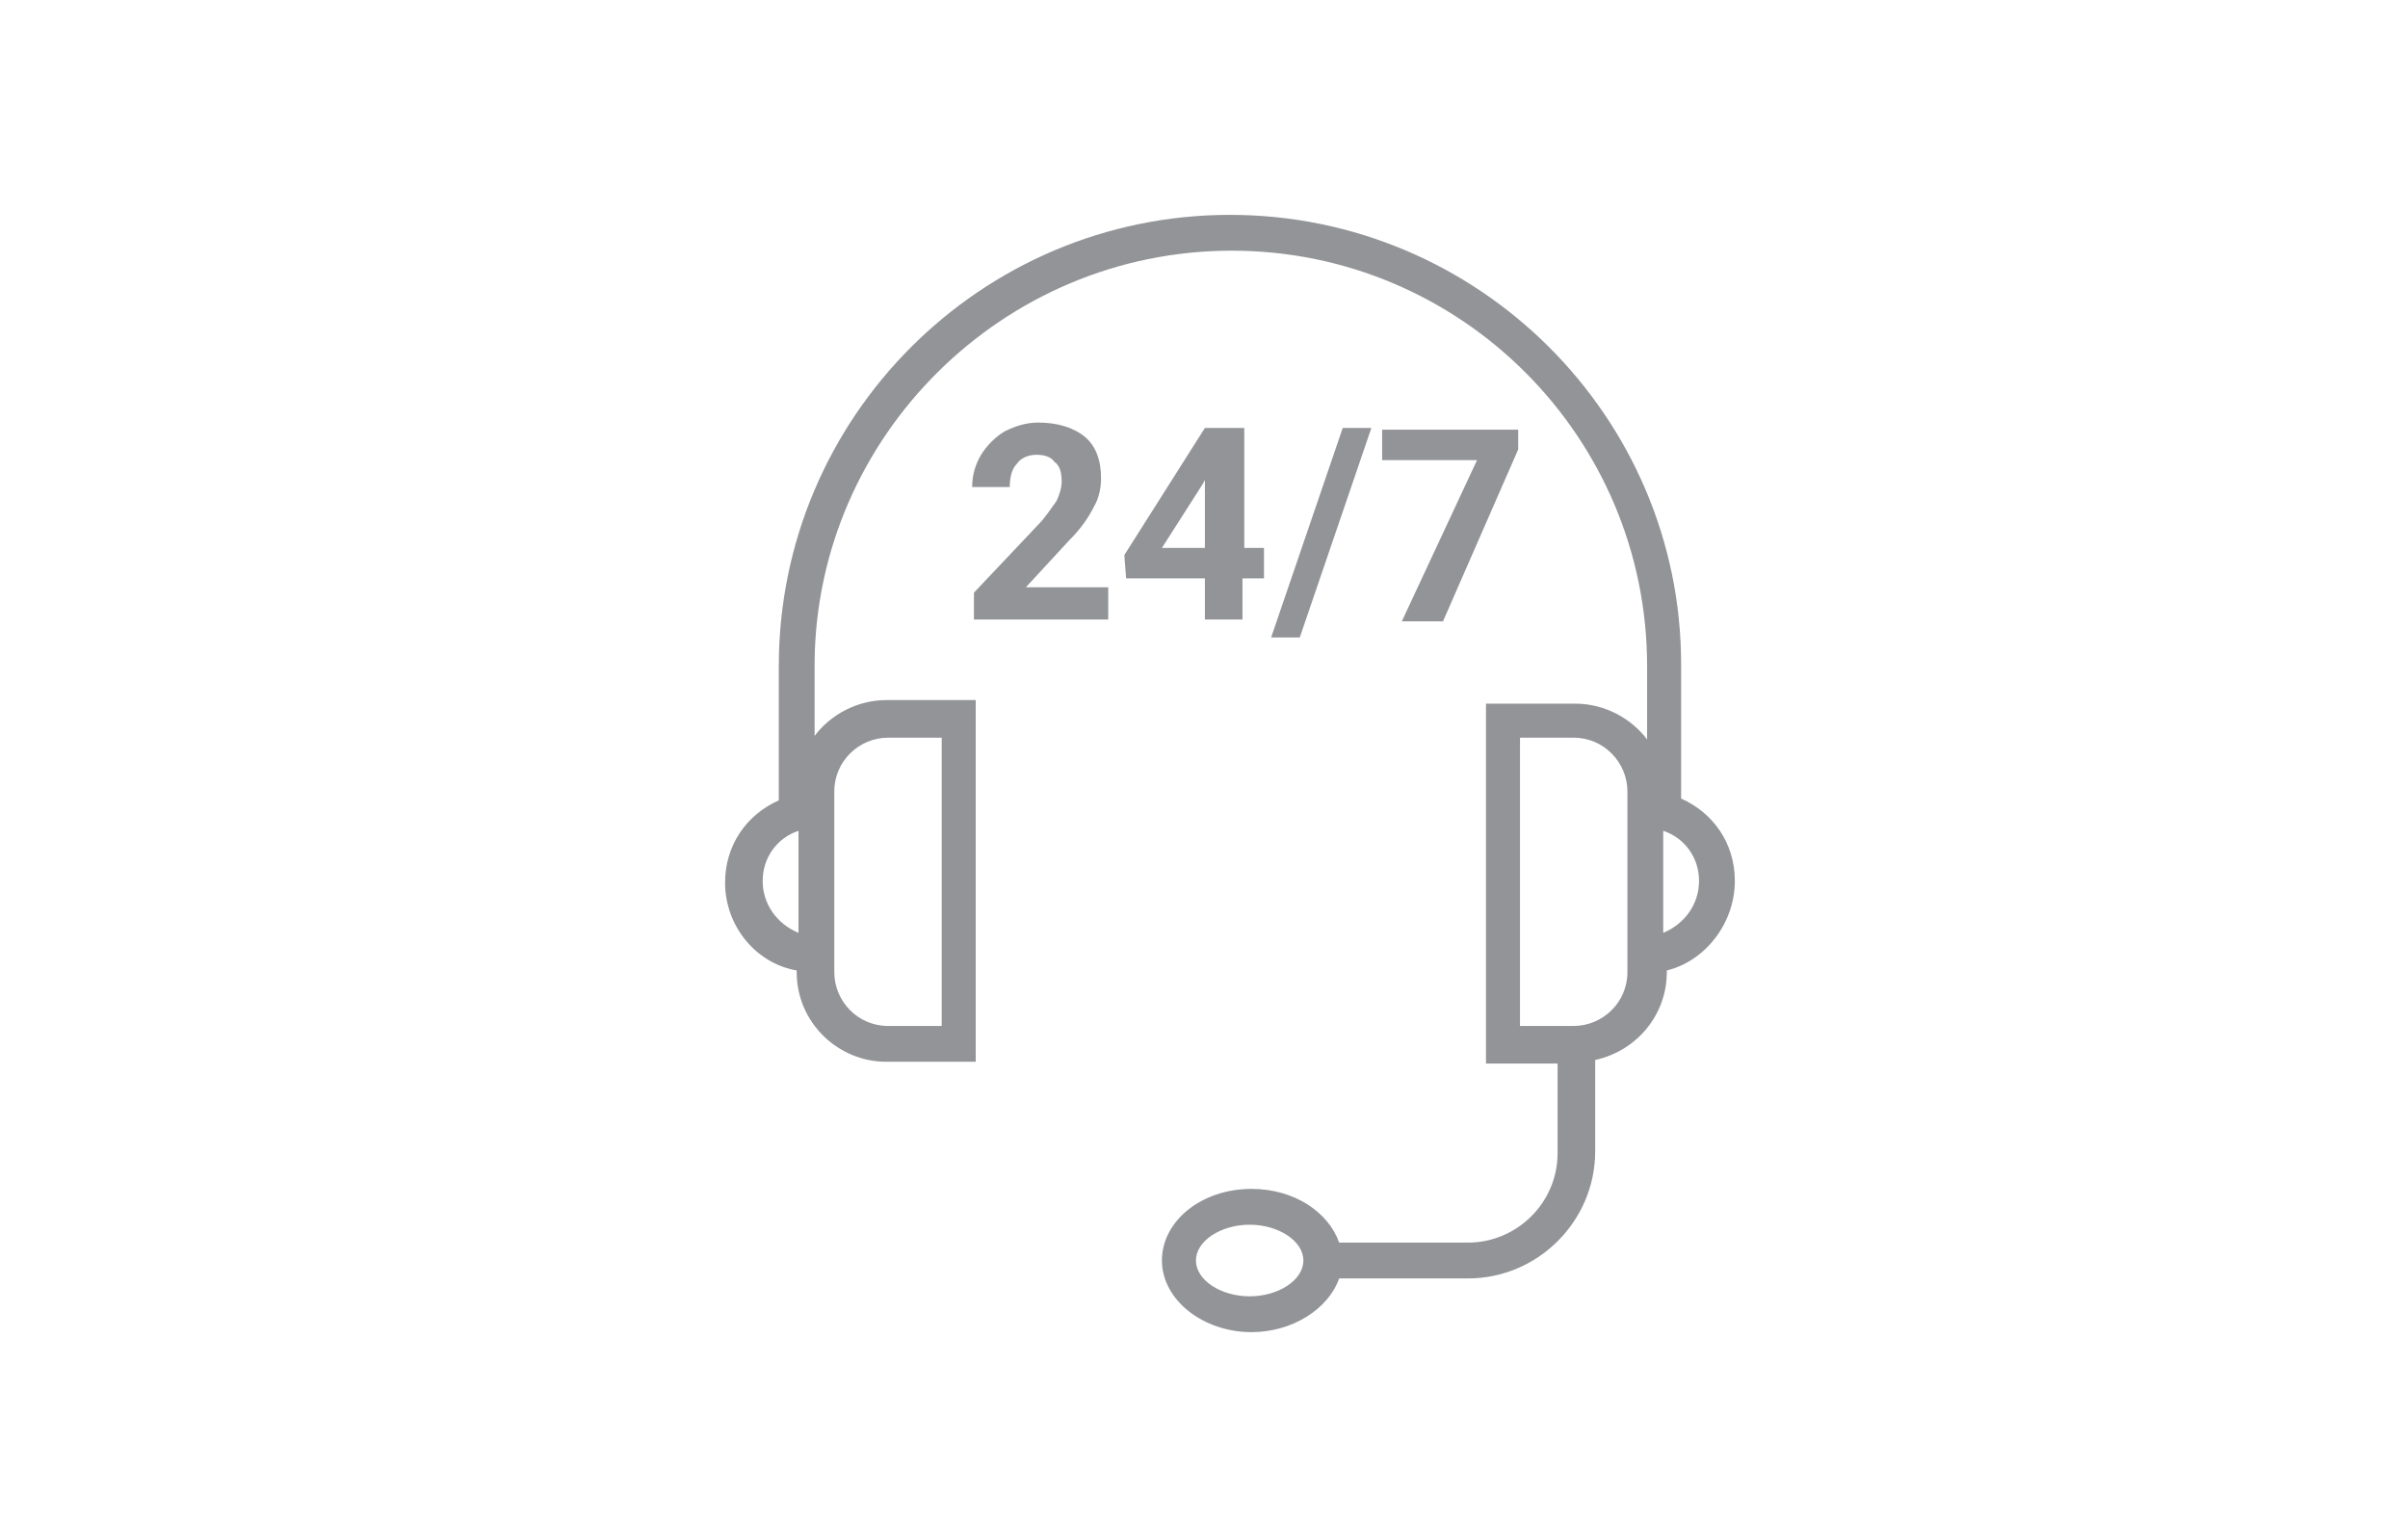 <?xml version="1.0" encoding="utf-8"?>
<!-- Generator: Adobe Illustrator 18.0.0, SVG Export Plug-In . SVG Version: 6.00 Build 0)  -->
<!DOCTYPE svg PUBLIC "-//W3C//DTD SVG 1.1//EN" "http://www.w3.org/Graphics/SVG/1.1/DTD/svg11.dtd">
<svg version="1.1" id="Layer_1" xmlns="http://www.w3.org/2000/svg" xmlns:xlink="http://www.w3.org/1999/xlink" x="0px" y="0px"
	 viewBox="0 0 134.5 85" enable-background="new 0 0 134.5 85" xml:space="preserve">
<g>
	<path fill="#929497" d="M96.9,49.2c0-2.1-1.2-3.8-3-4.6v-7.5C93.9,23.3,82.6,12,68.7,12c-13.9,0-25.2,11.3-25.2,25.2v7.5
		c-1.8,0.8-3,2.5-3,4.6c0,2.4,1.7,4.5,4,4.9v0.1c0,2.8,2.3,5,5,5h5V39.1h-5c-1.6,0-3.1,0.8-4,2v-4.1C45.6,24.4,56,14,68.8,14
		c12.8,0,23.2,10.4,23.2,23.2v4.1c-0.9-1.2-2.4-2-4-2h-5v20.1h4v5c0,2.8-2.3,5-5,5h-7.2c-0.6-1.7-2.5-3-4.9-3c-2.8,0-5,1.8-5,4
		c0,2.2,2.3,4,5,4c2.3,0,4.3-1.3,4.9-3h7.2c3.9,0,7.1-3.2,7.1-7.1v-5.1c2.3-0.5,4-2.5,4-4.9v-0.1C95.2,53.7,96.9,51.6,96.9,49.2z
		 M46.6,44.2c0-1.7,1.4-3,3-3h3v16.1h-3c-1.7,0-3-1.4-3-3V44.2z M42.6,49.2c0-1.3,0.8-2.4,2-2.8v5.7C43.4,51.6,42.6,50.5,42.6,49.2z
		 M69.8,72.4c-1.6,0-3-0.9-3-2c0-1.1,1.4-2,3-2c1.6,0,3,0.9,3,2C72.8,71.5,71.4,72.4,69.8,72.4z M90.9,54.3c0,1.7-1.4,3-3,3h-3V41.2
		h3c1.7,0,3,1.4,3,3V54.3z M92.9,52.1v-5.7c1.2,0.4,2,1.5,2,2.8S94.1,51.6,92.9,52.1z"/>
	<g>
		<path fill="#929497" d="M61.8,34.6h-7.4v-1.5l3.5-3.7c0.5-0.5,0.8-1,1.1-1.4c0.2-0.4,0.3-0.8,0.3-1.1c0-0.5-0.1-0.9-0.4-1.1
			c-0.2-0.3-0.6-0.4-1-0.4c-0.5,0-0.9,0.2-1.1,0.5c-0.3,0.3-0.4,0.8-0.4,1.3h-2.1c0-0.7,0.2-1.3,0.5-1.8c0.3-0.5,0.8-1,1.3-1.3
			c0.6-0.3,1.2-0.5,1.9-0.5c1.1,0,2,0.3,2.6,0.8c0.6,0.5,0.9,1.3,0.9,2.3c0,0.5-0.1,1.1-0.4,1.6c-0.3,0.6-0.7,1.2-1.4,1.9l-2.4,2.6
			h4.6V34.6z"/>
		<path fill="#929497" d="M69.4,30.6h1.2v1.7h-1.2v2.3h-2.1v-2.3h-4.4L62.8,31l4.5-7.1h2.2V30.6z M64.9,30.6h2.4v-3.8L67.2,27
			L64.9,30.6z"/>
		<path fill="#929497" d="M72.6,35.6H71l4-11.7h1.6L72.6,35.6z"/>
		<path fill="#929497" d="M84.8,25.1l-4.2,9.6h-2.3l4.2-9h-5.3v-1.7h7.6V25.1z"/>
	</g>
</g>
</svg>
